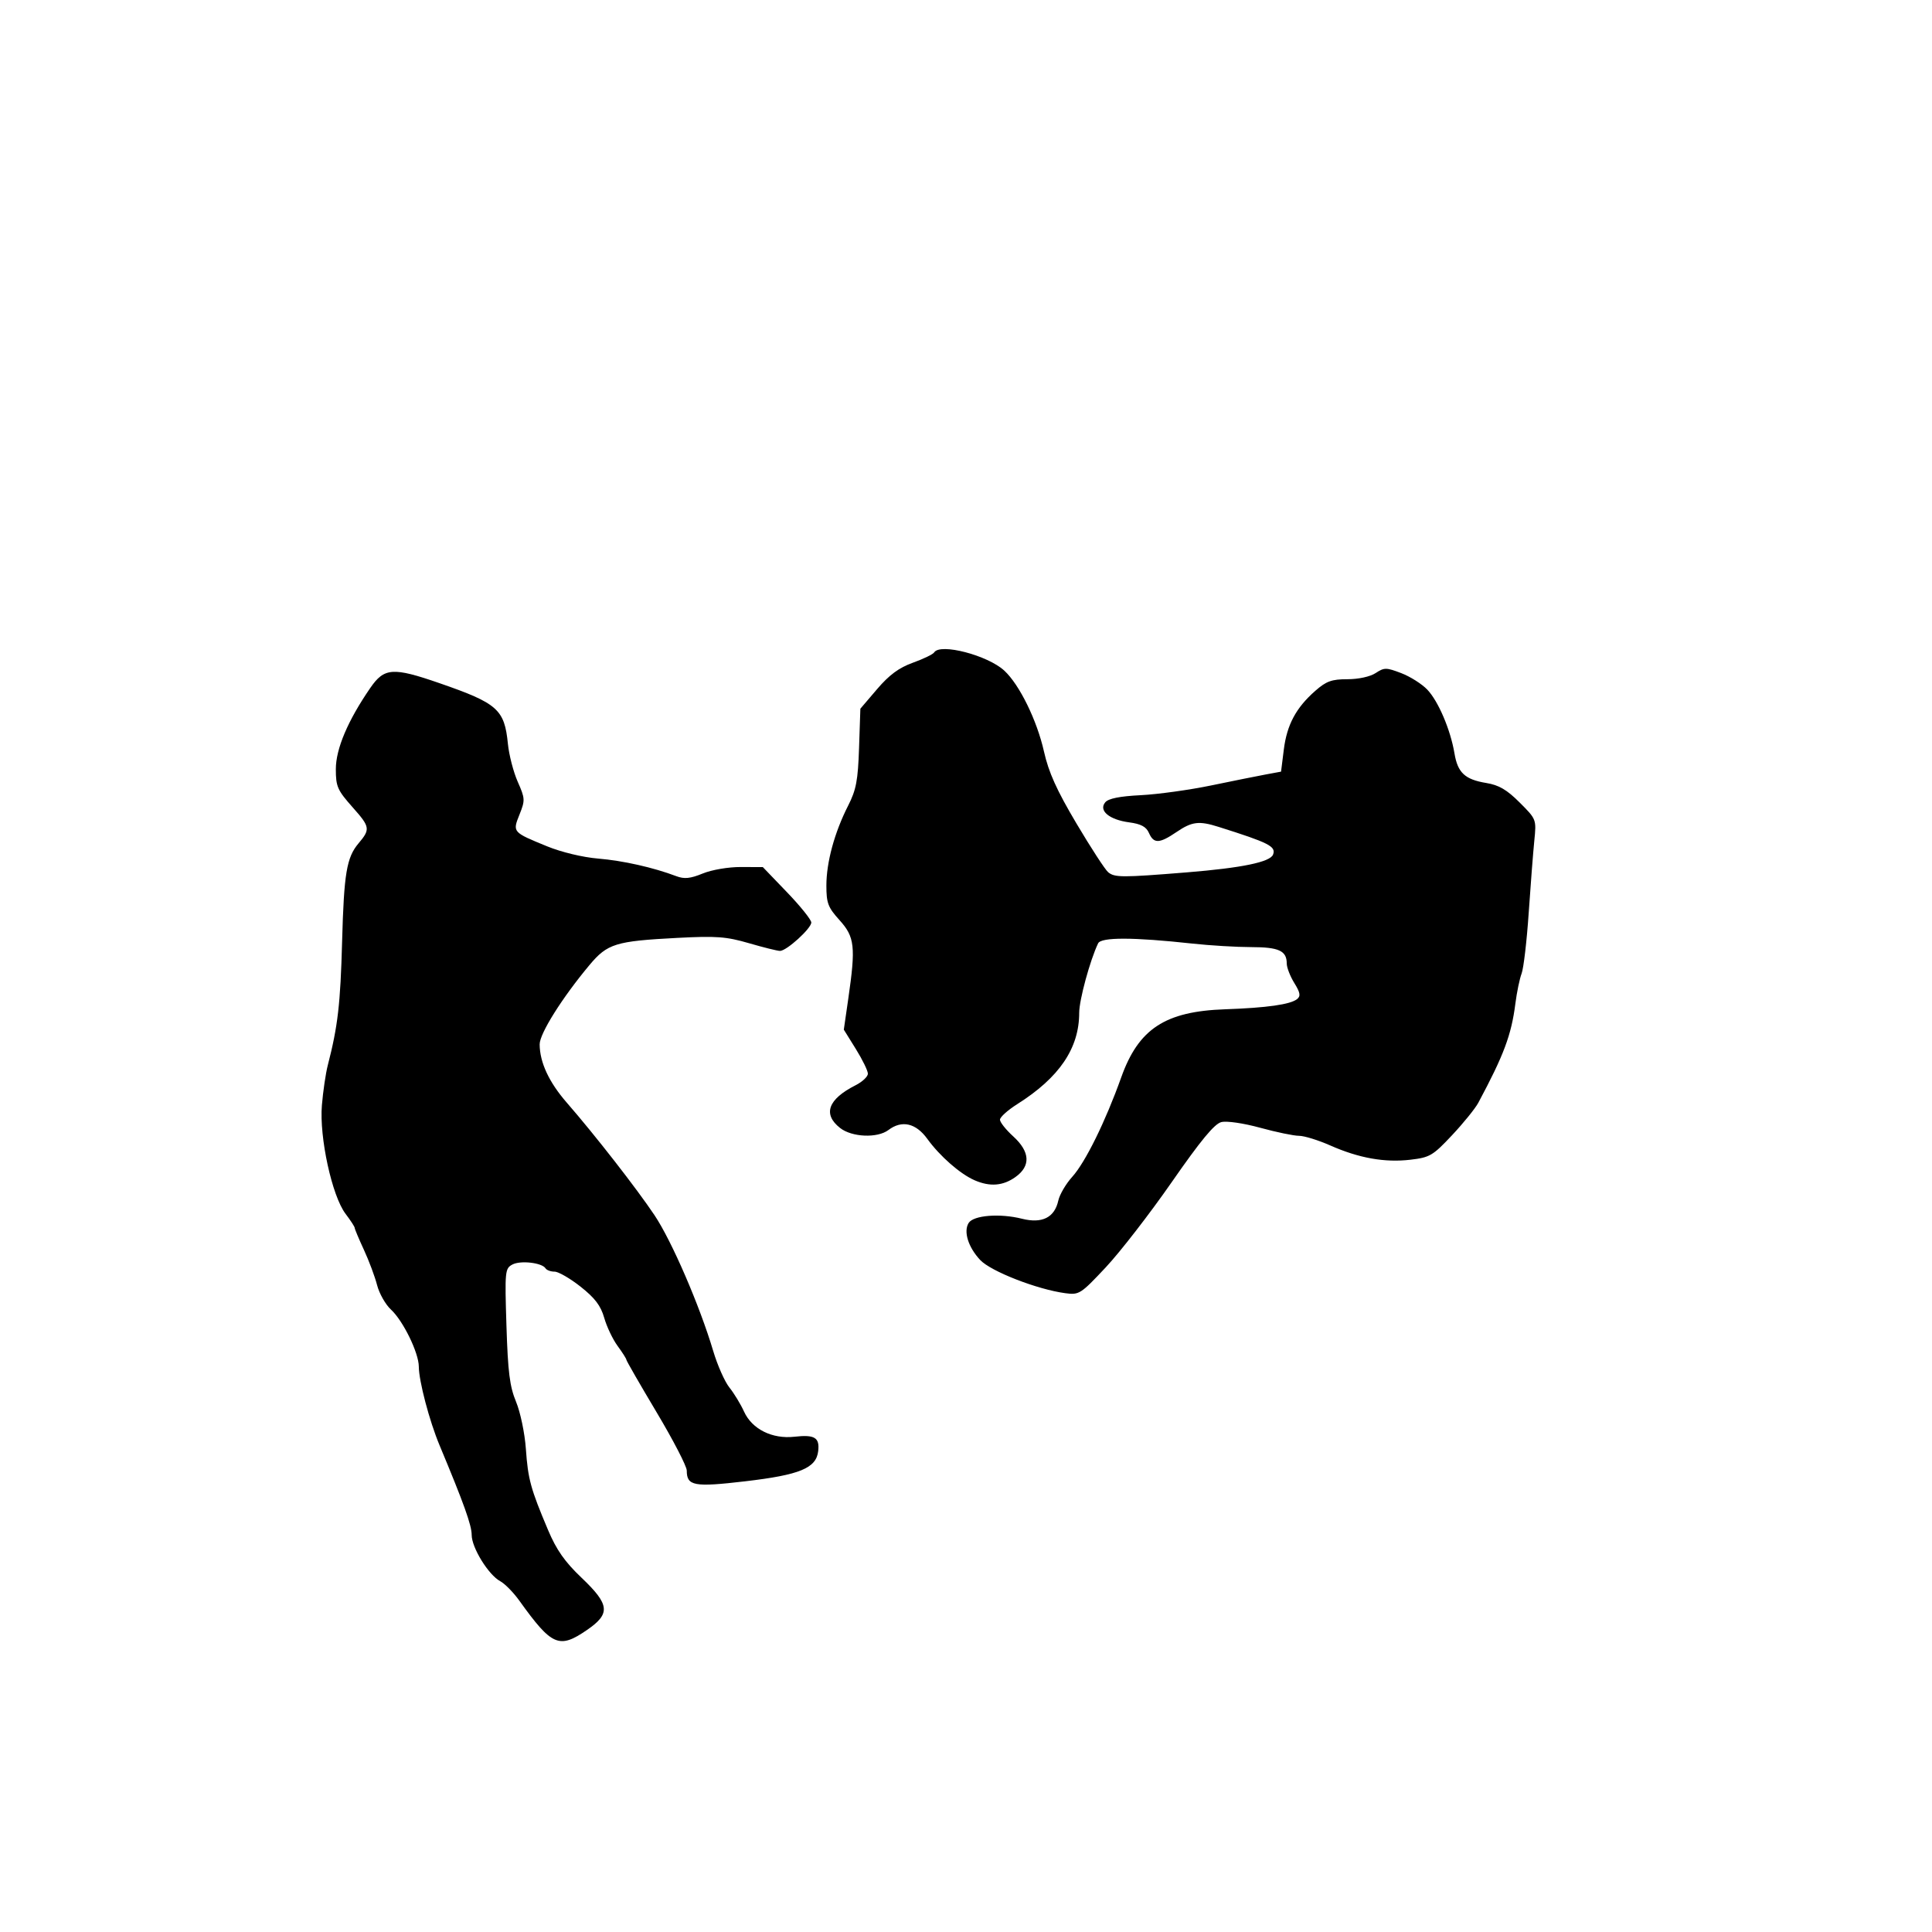 <svg id="svg-path" width="100%" height="100%" viewBox="0 0 512 512" version="1.1" xmlns="http://www.w3.org/2000/svg" style="fill-rule:evenodd;clip-rule:evenodd;stroke-linejoin:round;stroke-miterlimit:2;">
                        <path d="M247.563 172.898 C 247.258 173.392,244.725 174.617,241.936 175.620 C 238.237 176.950,235.664 178.848,232.435 182.628 L 228.006 187.812 227.660 198.156 C 227.369 206.835,226.903 209.305,224.768 213.500 C 221.153 220.601,219.000 228.508,219.000 234.679 C 219.000 239.349,219.425 240.464,222.500 243.868 C 226.515 248.313,226.799 250.867,224.809 264.632 L 223.619 272.867 226.809 278.000 C 228.564 280.823,230.000 283.766,230.000 284.541 C 230.000 285.315,228.537 286.689,226.750 287.595 C 219.421 291.308,217.982 295.268,222.635 298.927 C 225.760 301.386,232.528 301.671,235.441 299.468 C 239.005 296.773,242.711 297.618,245.756 301.822 C 249.090 306.425,254.480 311.138,258.297 312.790 C 262.369 314.551,265.800 314.279,269.096 311.932 C 273.208 309.004,272.999 305.231,268.500 301.136 C 266.575 299.385,265.001 297.400,265.002 296.726 C 265.003 296.052,267.063 294.199,269.581 292.608 C 280.746 285.554,286.000 277.802,286.000 268.384 C 286.000 265.005,288.873 254.455,291.007 250.000 C 291.807 248.329,300.280 248.349,316.000 250.059 C 320.675 250.568,327.672 250.987,331.550 250.992 C 338.909 251.000,341.000 251.961,341.000 255.332 C 341.000 256.395,341.902 258.723,343.004 260.506 C 344.579 263.054,344.739 263.965,343.754 264.761 C 341.974 266.199,335.725 267.085,324.632 267.471 C 308.774 268.024,301.728 272.645,297.140 285.500 C 292.967 297.191,287.633 308.023,284.154 311.871 C 282.478 313.725,280.818 316.553,280.466 318.155 C 279.473 322.676,276.173 324.324,270.815 322.975 C 264.978 321.505,257.979 322.061,256.705 324.095 C 255.286 326.360,256.587 330.531,259.771 333.922 C 262.592 336.928,274.859 341.710,282.314 342.710 C 285.987 343.203,286.385 342.949,293.035 335.861 C 296.833 331.813,304.710 321.638,310.539 313.252 C 318.220 302.202,321.832 297.829,323.661 297.370 C 325.100 297.009,329.529 297.653,333.963 298.868 C 338.241 300.041,342.868 301.000,344.246 301.000 C 345.624 301.000,349.351 302.150,352.528 303.555 C 360.140 306.921,366.973 308.138,373.774 307.339 C 378.923 306.734,379.717 306.266,384.800 300.852 C 387.813 297.643,390.944 293.776,391.758 292.259 C 398.516 279.660,400.534 274.267,401.585 266.000 C 401.970 262.975,402.715 259.375,403.241 258.000 C 403.768 256.625,404.611 249.425,405.116 242.000 C 405.620 234.575,406.291 225.941,406.605 222.813 C 407.177 217.137,407.169 217.116,402.726 212.674 C 399.338 209.285,397.227 208.050,393.887 207.502 C 388.227 206.573,386.307 204.789,385.451 199.661 C 384.409 193.422,381.181 185.842,378.258 182.768 C 376.829 181.265,373.720 179.295,371.350 178.390 C 367.366 176.868,366.852 176.867,364.555 178.372 C 363.096 179.328,360.006 180.000,357.070 180.000 C 352.915 180.000,351.479 180.519,348.573 183.070 C 343.460 187.559,341.045 192.066,340.222 198.654 L 339.492 204.493 335.496 205.231 C 333.298 205.638,326.775 206.949,321.000 208.146 C 315.225 209.342,306.816 210.506,302.313 210.732 C 296.715 211.013,293.738 211.611,292.899 212.622 C 291.082 214.811,293.957 217.226,299.214 217.928 C 302.381 218.351,303.758 219.087,304.487 220.750 C 305.753 223.636,307.245 223.585,311.785 220.500 C 315.889 217.712,317.726 217.485,322.929 219.127 C 336.309 223.348,338.202 224.310,337.373 226.472 C 336.611 228.457,329.113 230.005,314.555 231.184 C 297.332 232.578,295.396 232.574,293.674 231.144 C 292.871 230.478,289.086 224.661,285.263 218.217 C 280.032 209.400,277.903 204.680,276.661 199.149 C 274.809 190.903,270.185 181.469,266.169 177.742 C 261.761 173.652,249.130 170.363,247.563 172.898 M98.126 182.317 C 92.172 190.971,89.000 198.452,89.000 203.840 C 89.000 208.463,89.418 209.404,93.523 214.025 C 98.077 219.154,98.173 219.760,95.013 223.500 C 91.856 227.237,91.147 231.478,90.662 249.500 C 90.215 266.097,89.535 271.966,86.859 282.334 C 86.315 284.442,85.616 289.192,85.306 292.890 C 84.593 301.391,87.984 316.947,91.582 321.683 C 92.912 323.434,94.000 325.109,94.000 325.406 C 94.000 325.703,95.099 328.320,96.443 331.223 C 97.787 334.125,99.357 338.329,99.932 340.565 C 100.507 342.801,102.167 345.726,103.621 347.065 C 106.835 350.026,110.977 358.514,110.990 362.169 C 111.004 365.986,113.794 376.571,116.480 383.000 C 122.945 398.473,125.000 404.208,125.000 406.777 C 125.000 410.150,129.458 417.372,132.566 419.035 C 133.786 419.688,136.070 422.015,137.642 424.207 C 146.261 436.224,148.165 437.047,155.570 431.952 C 161.849 427.632,161.596 425.244,154.108 418.112 C 149.676 413.891,147.481 410.765,145.253 405.500 C 140.623 394.557,139.927 392.018,139.364 384.000 C 139.073 379.845,137.913 374.270,136.765 371.500 C 135.081 367.440,134.602 363.652,134.215 351.355 C 133.759 336.862,133.827 336.163,135.787 335.114 C 137.930 333.967,143.652 334.628,144.580 336.129 C 144.876 336.608,145.951 337.000,146.969 337.000 C 147.987 337.000,151.091 338.795,153.867 340.989 C 157.668 343.994,159.212 346.029,160.124 349.239 C 160.790 351.583,162.385 354.932,163.667 356.683 C 164.950 358.434,166.000 360.087,166.000 360.357 C 166.000 360.627,169.600 366.882,174.000 374.257 C 178.400 381.631,182.000 388.585,182.000 389.710 C 182.000 393.799,183.901 394.149,197.477 392.560 C 211.982 390.863,216.306 389.076,216.830 384.560 C 217.247 380.965,215.895 380.145,210.548 380.747 C 204.646 381.413,199.304 378.753,197.181 374.093 C 196.281 372.117,194.535 369.244,193.302 367.709 C 192.069 366.174,190.134 361.808,189.002 358.007 C 185.433 346.021,178.023 328.877,173.468 322.065 C 168.737 314.990,157.625 300.732,150.220 292.235 C 145.493 286.811,143.041 281.546,143.015 276.760 C 142.999 273.922,148.968 264.421,156.201 255.767 C 160.964 250.070,163.109 249.405,179.500 248.550 C 189.839 248.010,192.469 248.206,198.497 249.962 C 202.345 251.083,206.042 252.000,206.712 252.000 C 208.450 252.000,215.000 246.049,215.000 244.470 C 215.000 243.743,212.111 240.143,208.580 236.470 L 202.160 229.792 196.330 229.768 C 193.031 229.755,188.648 230.501,186.234 231.487 C 182.935 232.835,181.350 232.995,179.234 232.195 C 173.132 229.885,165.118 228.083,158.500 227.531 C 154.436 227.193,148.774 225.832,145.000 224.288 C 135.776 220.514,135.800 220.541,137.680 215.841 C 139.188 212.074,139.162 211.601,137.205 207.178 C 136.067 204.605,134.895 200.081,134.600 197.124 C 133.690 187.988,131.887 186.388,116.494 181.054 C 104.133 176.771,101.833 176.929,98.126 182.317 " style="stroke: none; fill: black;">
                    </path></svg>